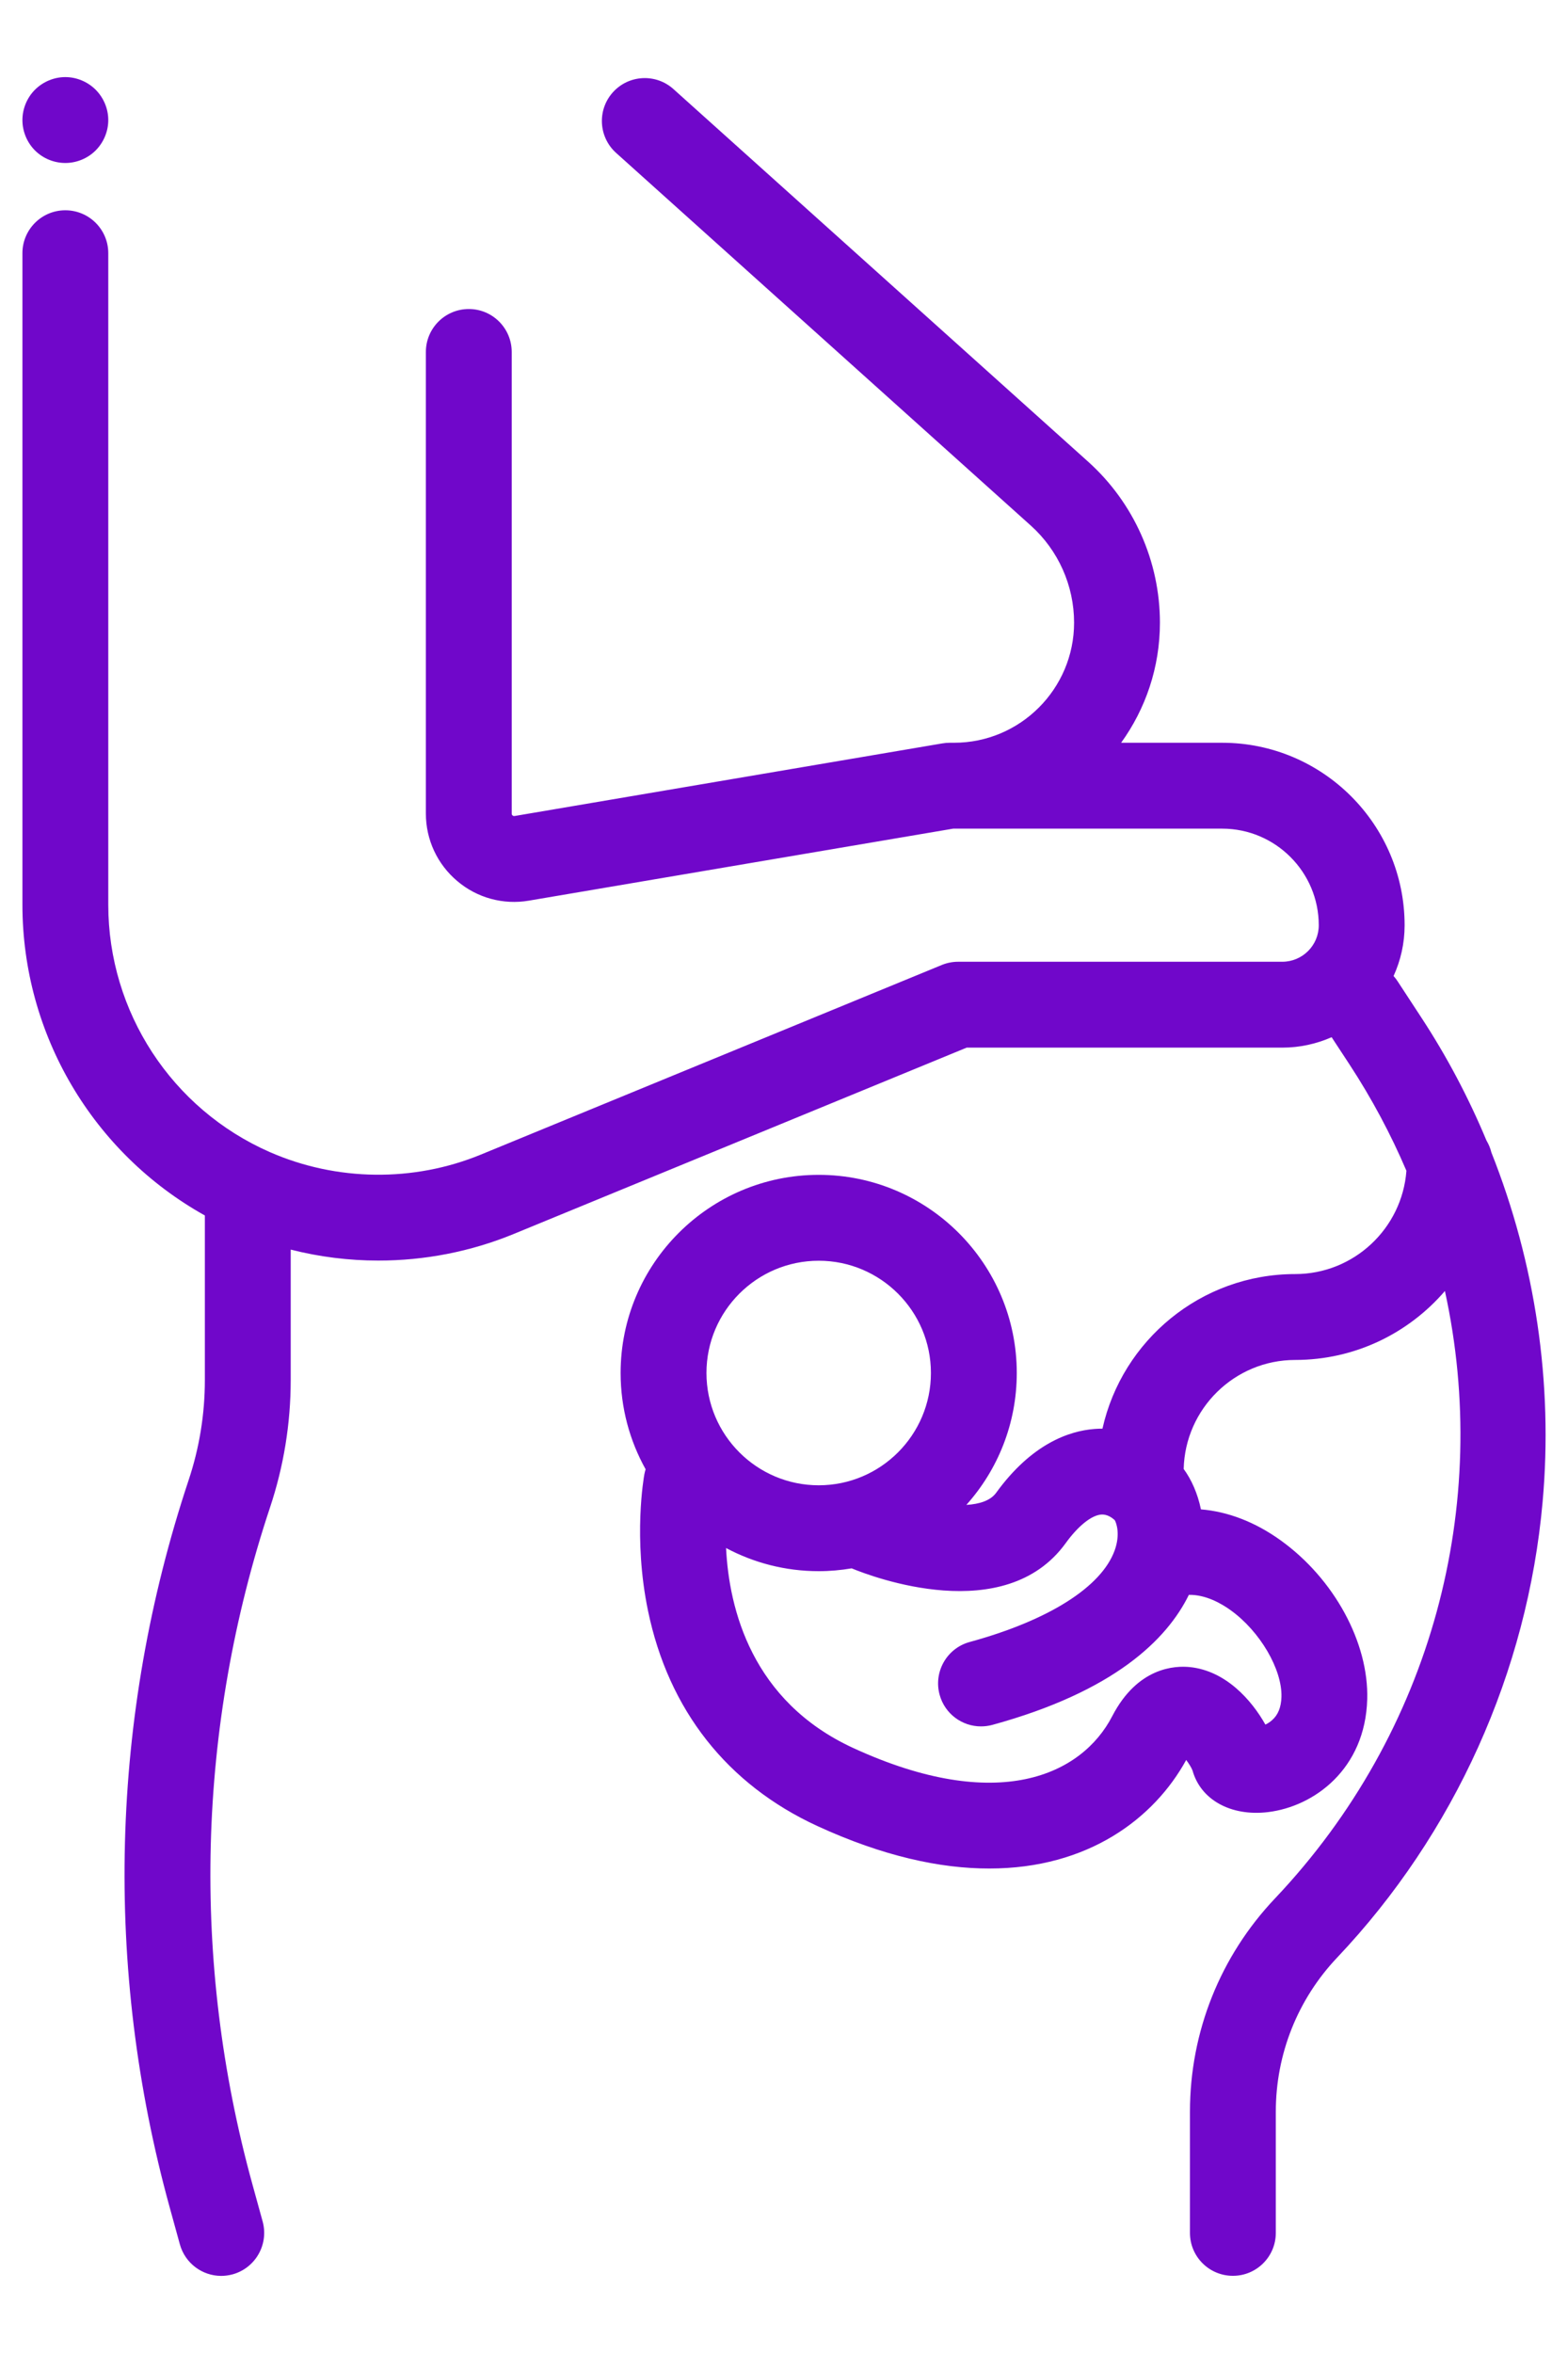 <svg width="20" height="30" viewBox="0 0 20 30" fill="none" xmlns="http://www.w3.org/2000/svg">
<g id="Group 2">
<g id="Group">
<g id="Group_2">
<path id="Vector" d="M1.22 1.144C1.118 1.042 0.977 0.983 0.833 0.983C0.689 0.983 0.548 1.042 0.446 1.144C0.344 1.246 0.286 1.387 0.286 1.531C0.286 1.675 0.344 1.816 0.446 1.918C0.548 2.02 0.689 2.078 0.833 2.078C0.977 2.078 1.118 2.02 1.22 1.918C1.322 1.816 1.381 1.675 1.381 1.531C1.381 1.387 1.322 1.246 1.22 1.144Z" fill="#7007CA"/>
</g>
</g>
<g id="Group_3">
<g id="Group_4">
<path id="Vector_2" d="M19.023 14.694C19.01 14.64 18.988 14.588 18.96 14.541C18.732 13.995 18.454 13.468 18.127 12.97L17.826 12.51C17.811 12.486 17.793 12.464 17.775 12.444C17.865 12.247 17.916 12.028 17.916 11.797C17.916 10.514 16.872 9.47 15.589 9.47H14.3C14.611 9.039 14.795 8.51 14.795 7.939C14.795 7.157 14.461 6.409 13.88 5.887L8.59 1.136C8.366 0.934 8.019 0.952 7.817 1.177C7.615 1.402 7.634 1.748 7.859 1.95L13.148 6.701C13.499 7.016 13.7 7.467 13.7 7.939C13.7 8.783 13.013 9.47 12.169 9.47H12.112C12.081 9.47 12.051 9.473 12.02 9.478L6.563 10.404C6.558 10.404 6.549 10.406 6.538 10.397C6.527 10.388 6.527 10.378 6.527 10.373V4.488C6.527 4.185 6.282 3.94 5.98 3.94C5.677 3.94 5.432 4.185 5.432 4.488V10.373C5.432 10.706 5.578 11.019 5.832 11.233C6.085 11.448 6.419 11.539 6.746 11.483L12.158 10.565H15.589C16.268 10.565 16.821 11.118 16.821 11.797C16.821 12.054 16.612 12.262 16.355 12.262H12.222C12.15 12.262 12.079 12.276 12.013 12.303L6.135 14.72C5.275 15.074 4.294 15.062 3.442 14.689C2.19 14.14 1.381 12.901 1.381 11.534V3.228C1.381 2.926 1.136 2.681 0.833 2.681C0.531 2.681 0.286 2.926 0.286 3.228V11.534C0.286 13.19 1.186 14.701 2.613 15.497V17.594C2.613 18.03 2.543 18.461 2.405 18.874C1.405 21.882 1.322 25.087 2.164 28.142L2.294 28.614C2.361 28.857 2.581 29.017 2.822 29.017C2.87 29.017 2.919 29.01 2.968 28.997C3.259 28.916 3.43 28.615 3.35 28.323L3.22 27.851C2.435 25.006 2.513 22.021 3.444 19.22C3.619 18.695 3.708 18.148 3.708 17.594V15.932C4.074 16.025 4.45 16.072 4.826 16.072C5.414 16.072 6.002 15.959 6.552 15.733L12.33 13.357H16.355C16.579 13.357 16.792 13.309 16.985 13.224L17.212 13.57C17.498 14.007 17.74 14.461 17.939 14.927C17.884 15.662 17.269 16.244 16.52 16.244C15.319 16.244 14.313 17.089 14.062 18.215C14.028 18.215 13.994 18.216 13.959 18.219C13.637 18.244 13.159 18.407 12.705 19.034C12.633 19.132 12.494 19.177 12.326 19.187C12.726 18.74 12.969 18.151 12.969 17.505C12.969 16.112 11.836 14.979 10.443 14.979C9.049 14.979 7.916 16.112 7.916 17.505C7.916 17.951 8.032 18.369 8.235 18.733C8.229 18.753 8.223 18.774 8.219 18.796C8.213 18.828 8.073 19.607 8.265 20.535C8.527 21.802 9.275 22.752 10.427 23.282C11.26 23.665 11.992 23.824 12.62 23.823C13.878 23.823 14.72 23.186 15.13 22.439C15.166 22.487 15.198 22.539 15.211 22.574C15.315 22.947 15.7 23.16 16.172 23.104C16.764 23.033 17.414 22.553 17.439 21.666C17.46 20.943 17.016 20.128 16.335 19.639C16.008 19.404 15.661 19.272 15.318 19.244C15.276 19.04 15.196 18.863 15.098 18.729C15.116 17.96 15.747 17.339 16.52 17.339C17.283 17.339 17.967 16.998 18.43 16.46C19.025 19.177 18.274 22.081 16.262 24.205C15.563 24.943 15.178 25.908 15.178 26.924V28.469C15.178 28.771 15.423 29.016 15.726 29.016C16.028 29.016 16.273 28.771 16.273 28.469V26.924C16.273 26.19 16.551 25.491 17.056 24.958C18.552 23.379 19.483 21.317 19.676 19.15C19.812 17.632 19.582 16.101 19.023 14.694ZM10.443 16.074C11.232 16.074 11.874 16.716 11.874 17.505C11.874 18.295 11.232 18.937 10.443 18.937C9.653 18.937 9.011 18.295 9.011 17.505C9.011 16.716 9.653 16.074 10.443 16.074ZM15.164 20.334C15.379 20.329 15.581 20.446 15.696 20.529C16.07 20.797 16.355 21.283 16.345 21.635C16.341 21.767 16.302 21.864 16.226 21.931C16.198 21.956 16.168 21.975 16.14 21.988C15.965 21.676 15.636 21.303 15.179 21.255C14.988 21.235 14.511 21.255 14.187 21.88C13.798 22.632 12.726 23.134 10.884 22.287C9.587 21.69 9.299 20.511 9.261 19.737C9.614 19.925 10.016 20.032 10.443 20.032C10.586 20.032 10.726 20.019 10.863 19.996C11.129 20.106 12.817 20.745 13.592 19.676C13.75 19.457 13.92 19.32 14.046 19.31C14.119 19.305 14.179 19.345 14.219 19.382C14.241 19.42 14.291 19.565 14.217 19.769C14.047 20.235 13.374 20.66 12.368 20.935C12.076 21.015 11.905 21.317 11.985 21.608C12.051 21.851 12.272 22.011 12.512 22.011C12.56 22.011 12.609 22.005 12.657 21.992C14.209 21.567 14.883 20.906 15.164 20.334Z" fill="#7007CA"/>
</g>
</g>
</g>
</svg>

